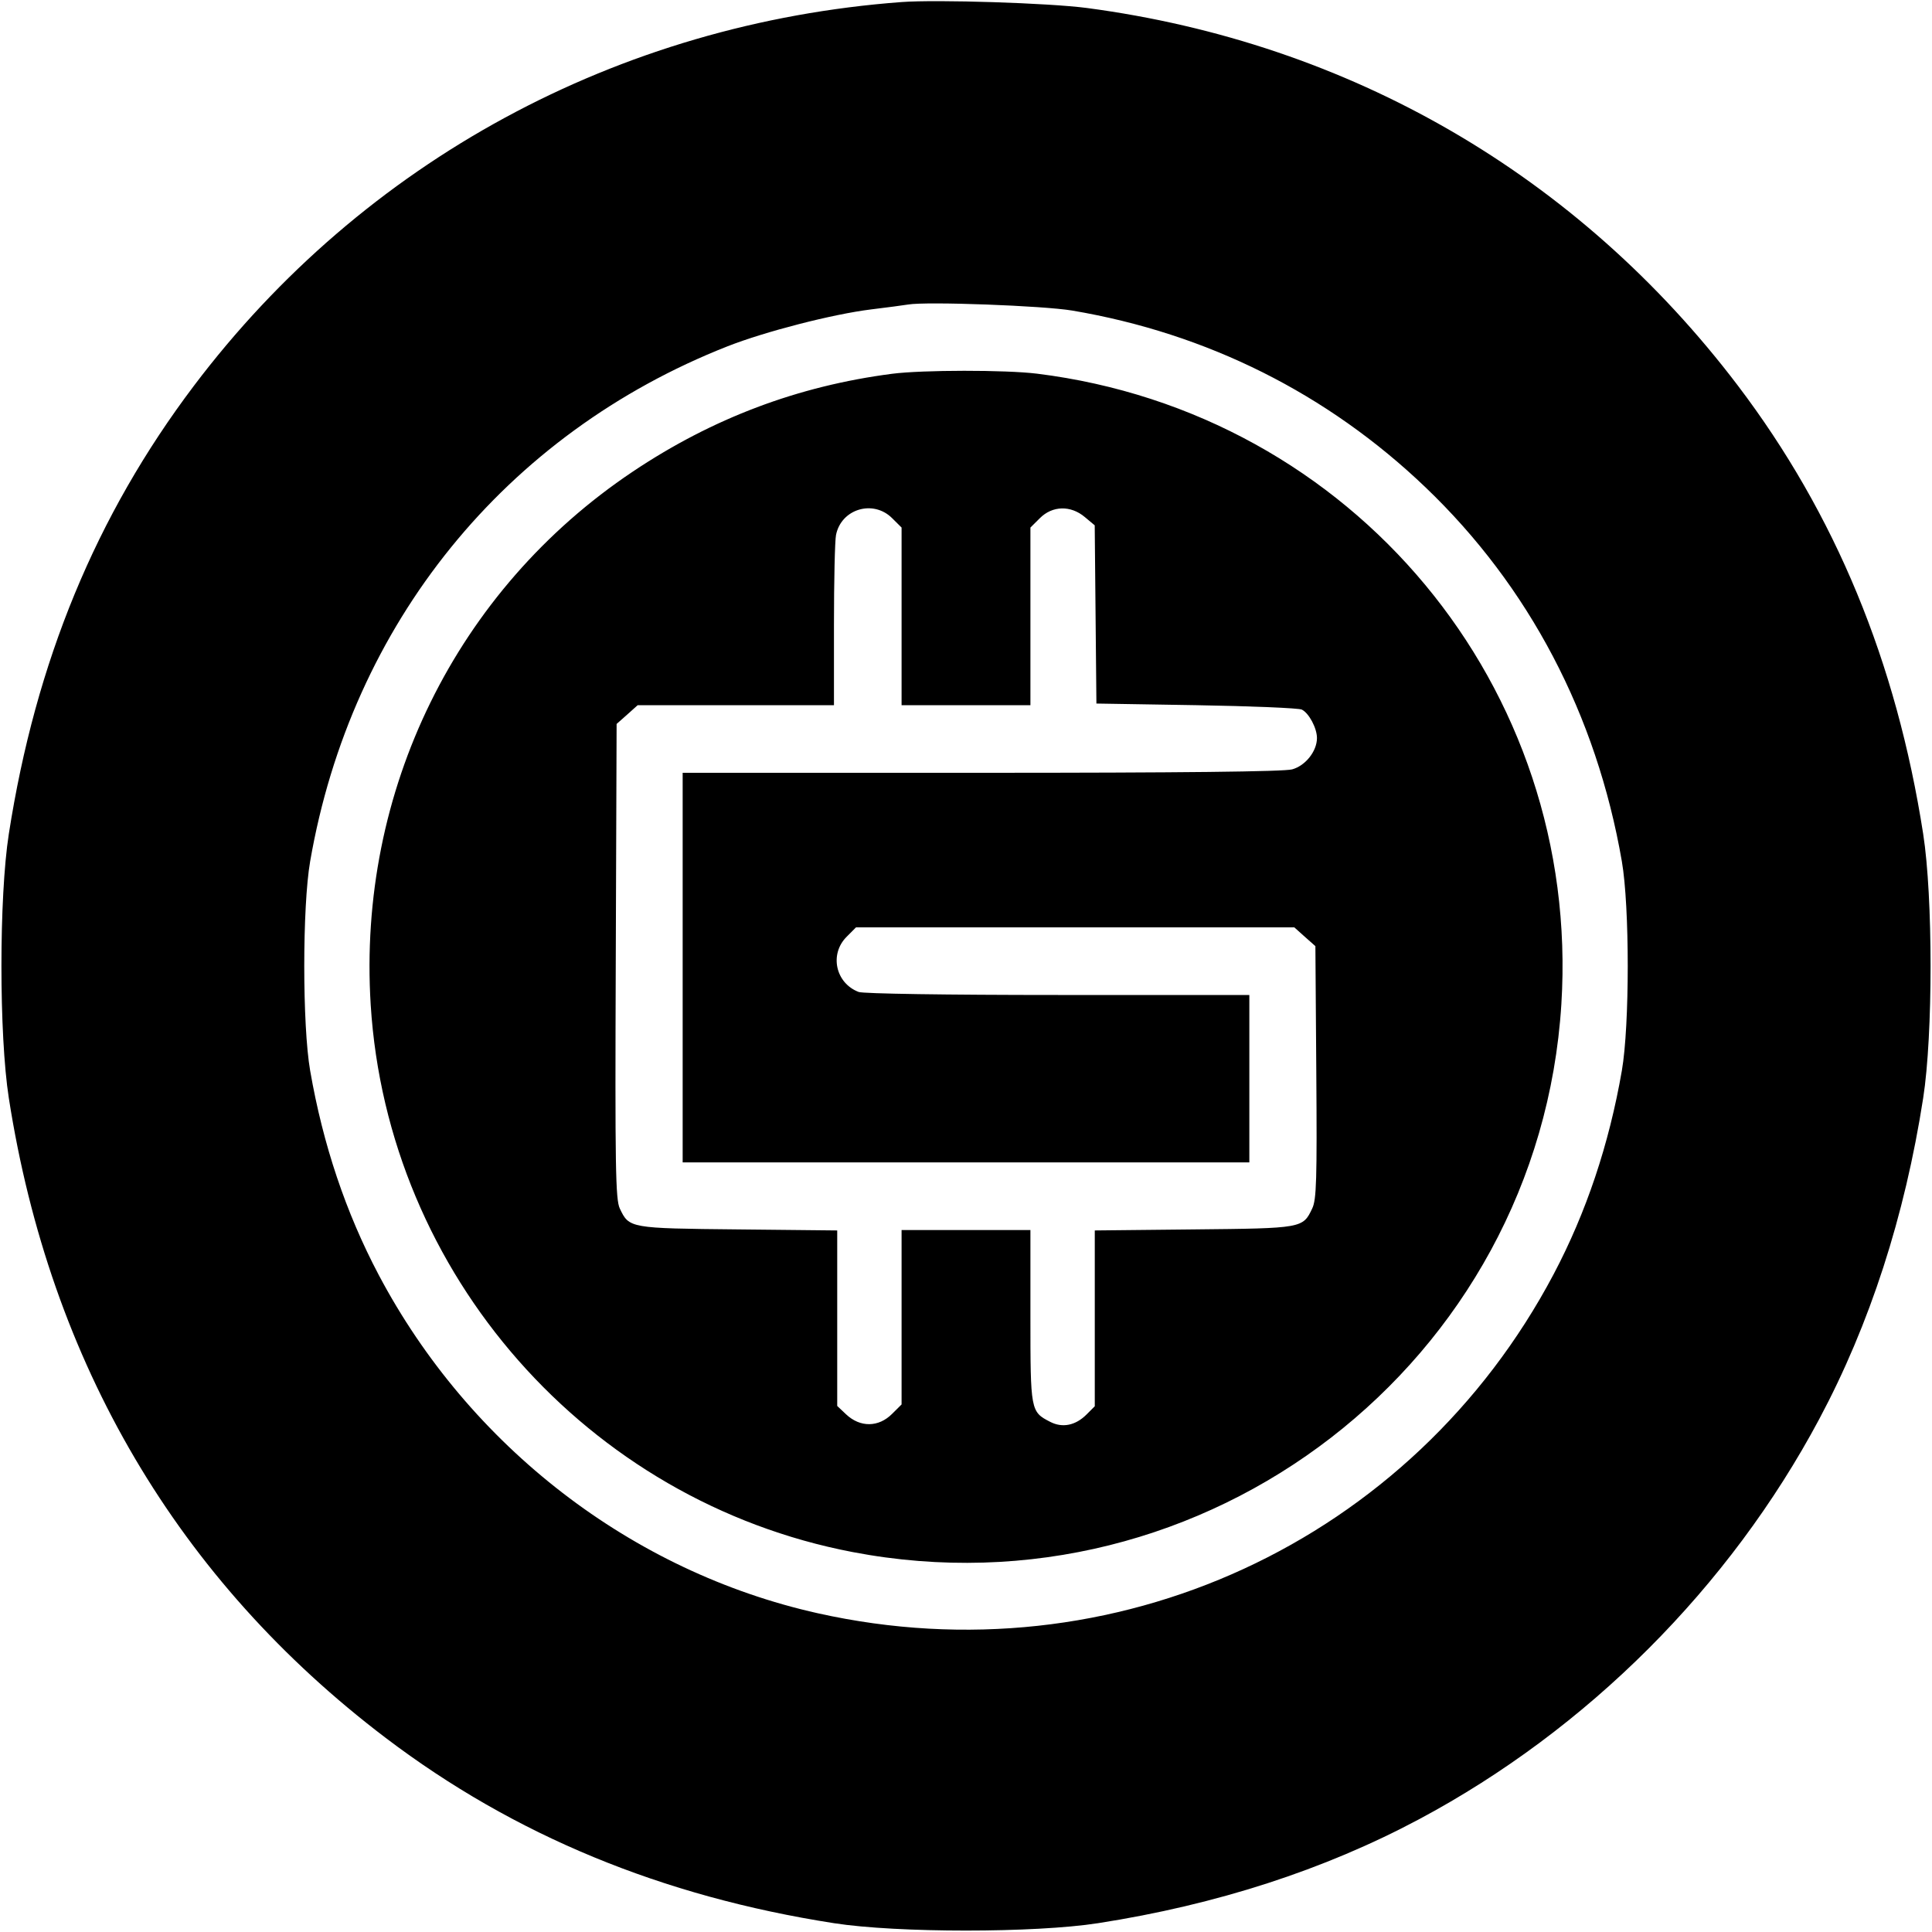 <svg width="32" height="32" xmlns="http://www.w3.org/2000/svg"><path d="M14.933 0.034 C 10.237 0.384,6.020 2.671,3.211 6.391 C 1.590 8.538,0.590 10.959,0.146 13.813 C -0.017 14.858,-0.017 17.142,0.146 18.187 C 0.830 22.578,2.950 26.177,6.391 28.787 C 8.515 30.398,10.963 31.410,13.813 31.854 C 14.858 32.017,17.142 32.017,18.187 31.854 C 20.149 31.549,21.935 30.970,23.505 30.132 C 26.290 28.646,28.646 26.290,30.132 23.505 C 30.970 21.935,31.549 20.149,31.854 18.187 C 32.017 17.142,32.017 14.858,31.854 13.813 C 31.410 10.961,30.399 8.515,28.784 6.386 C 26.139 2.901,22.361 0.710,18.000 0.132 C 17.376 0.050,15.520 -0.010,14.933 0.034 M17.760 5.144 C 19.992 5.521,21.987 6.519,23.609 8.070 C 25.325 9.710,26.443 11.839,26.863 14.267 C 26.993 15.017,26.993 16.983,26.863 17.733 C 26.652 18.953,26.272 20.085,25.733 21.105 C 23.389 25.539,18.448 27.815,13.547 26.721 C 10.467 26.034,7.776 23.960,6.272 21.115 C 5.728 20.085,5.349 18.957,5.137 17.733 C 5.007 16.983,5.007 15.017,5.137 14.267 C 5.818 10.331,8.368 7.185,12.050 5.736 C 12.677 5.490,13.793 5.203,14.427 5.125 C 14.691 5.093,14.967 5.056,15.040 5.044 C 15.345 4.991,17.280 5.063,17.760 5.144 M14.776 6.191 C 13.218 6.393,11.801 6.927,10.480 7.812 C 7.555 9.771,5.919 13.102,6.140 16.643 C 6.419 21.110,9.726 24.866,14.122 25.707 C 19.972 26.826,25.490 22.560,25.861 16.633 C 26.189 11.382,22.409 6.837,17.175 6.189 C 16.654 6.125,15.281 6.126,14.776 6.191 M14.777 8.583 L 14.933 8.738 14.933 10.209 L 14.933 11.680 16.000 11.680 L 17.067 11.680 17.067 10.209 L 17.067 8.738 17.223 8.583 C 17.431 8.374,17.734 8.367,17.968 8.564 L 18.132 8.701 18.146 10.177 L 18.160 11.653 19.813 11.680 C 20.723 11.695,21.510 11.728,21.562 11.753 C 21.680 11.811,21.813 12.060,21.813 12.224 C 21.813 12.442,21.623 12.682,21.403 12.743 C 21.267 12.781,19.561 12.800,16.253 12.800 L 11.307 12.800 11.307 16.027 L 11.307 19.253 16.000 19.253 L 20.693 19.253 20.693 17.867 L 20.693 16.480 17.523 16.480 C 15.677 16.480,14.299 16.459,14.222 16.430 C 13.839 16.284,13.734 15.804,14.023 15.516 L 14.178 15.360 17.808 15.360 L 21.438 15.360 21.612 15.516 L 21.787 15.671 21.802 17.757 C 21.815 19.543,21.805 19.868,21.735 20.015 C 21.579 20.344,21.575 20.345,19.773 20.363 L 18.133 20.380 18.133 21.836 L 18.133 23.292 17.996 23.429 C 17.814 23.611,17.596 23.655,17.394 23.550 C 17.069 23.383,17.067 23.368,17.067 21.801 L 17.067 20.373 16.000 20.373 L 14.933 20.373 14.933 21.817 L 14.933 23.262 14.777 23.417 C 14.552 23.643,14.247 23.646,14.013 23.425 L 13.867 23.287 13.867 21.833 L 13.867 20.380 12.227 20.363 C 10.427 20.345,10.421 20.344,10.266 20.017 C 10.195 19.868,10.186 19.341,10.199 15.919 L 10.213 11.991 10.388 11.836 L 10.562 11.680 12.188 11.680 L 13.813 11.680 13.813 10.353 C 13.813 9.624,13.828 8.952,13.847 8.861 C 13.933 8.428,14.464 8.270,14.777 8.583 " stroke="none" fill-rule="evenodd" fill="black"></path></svg>